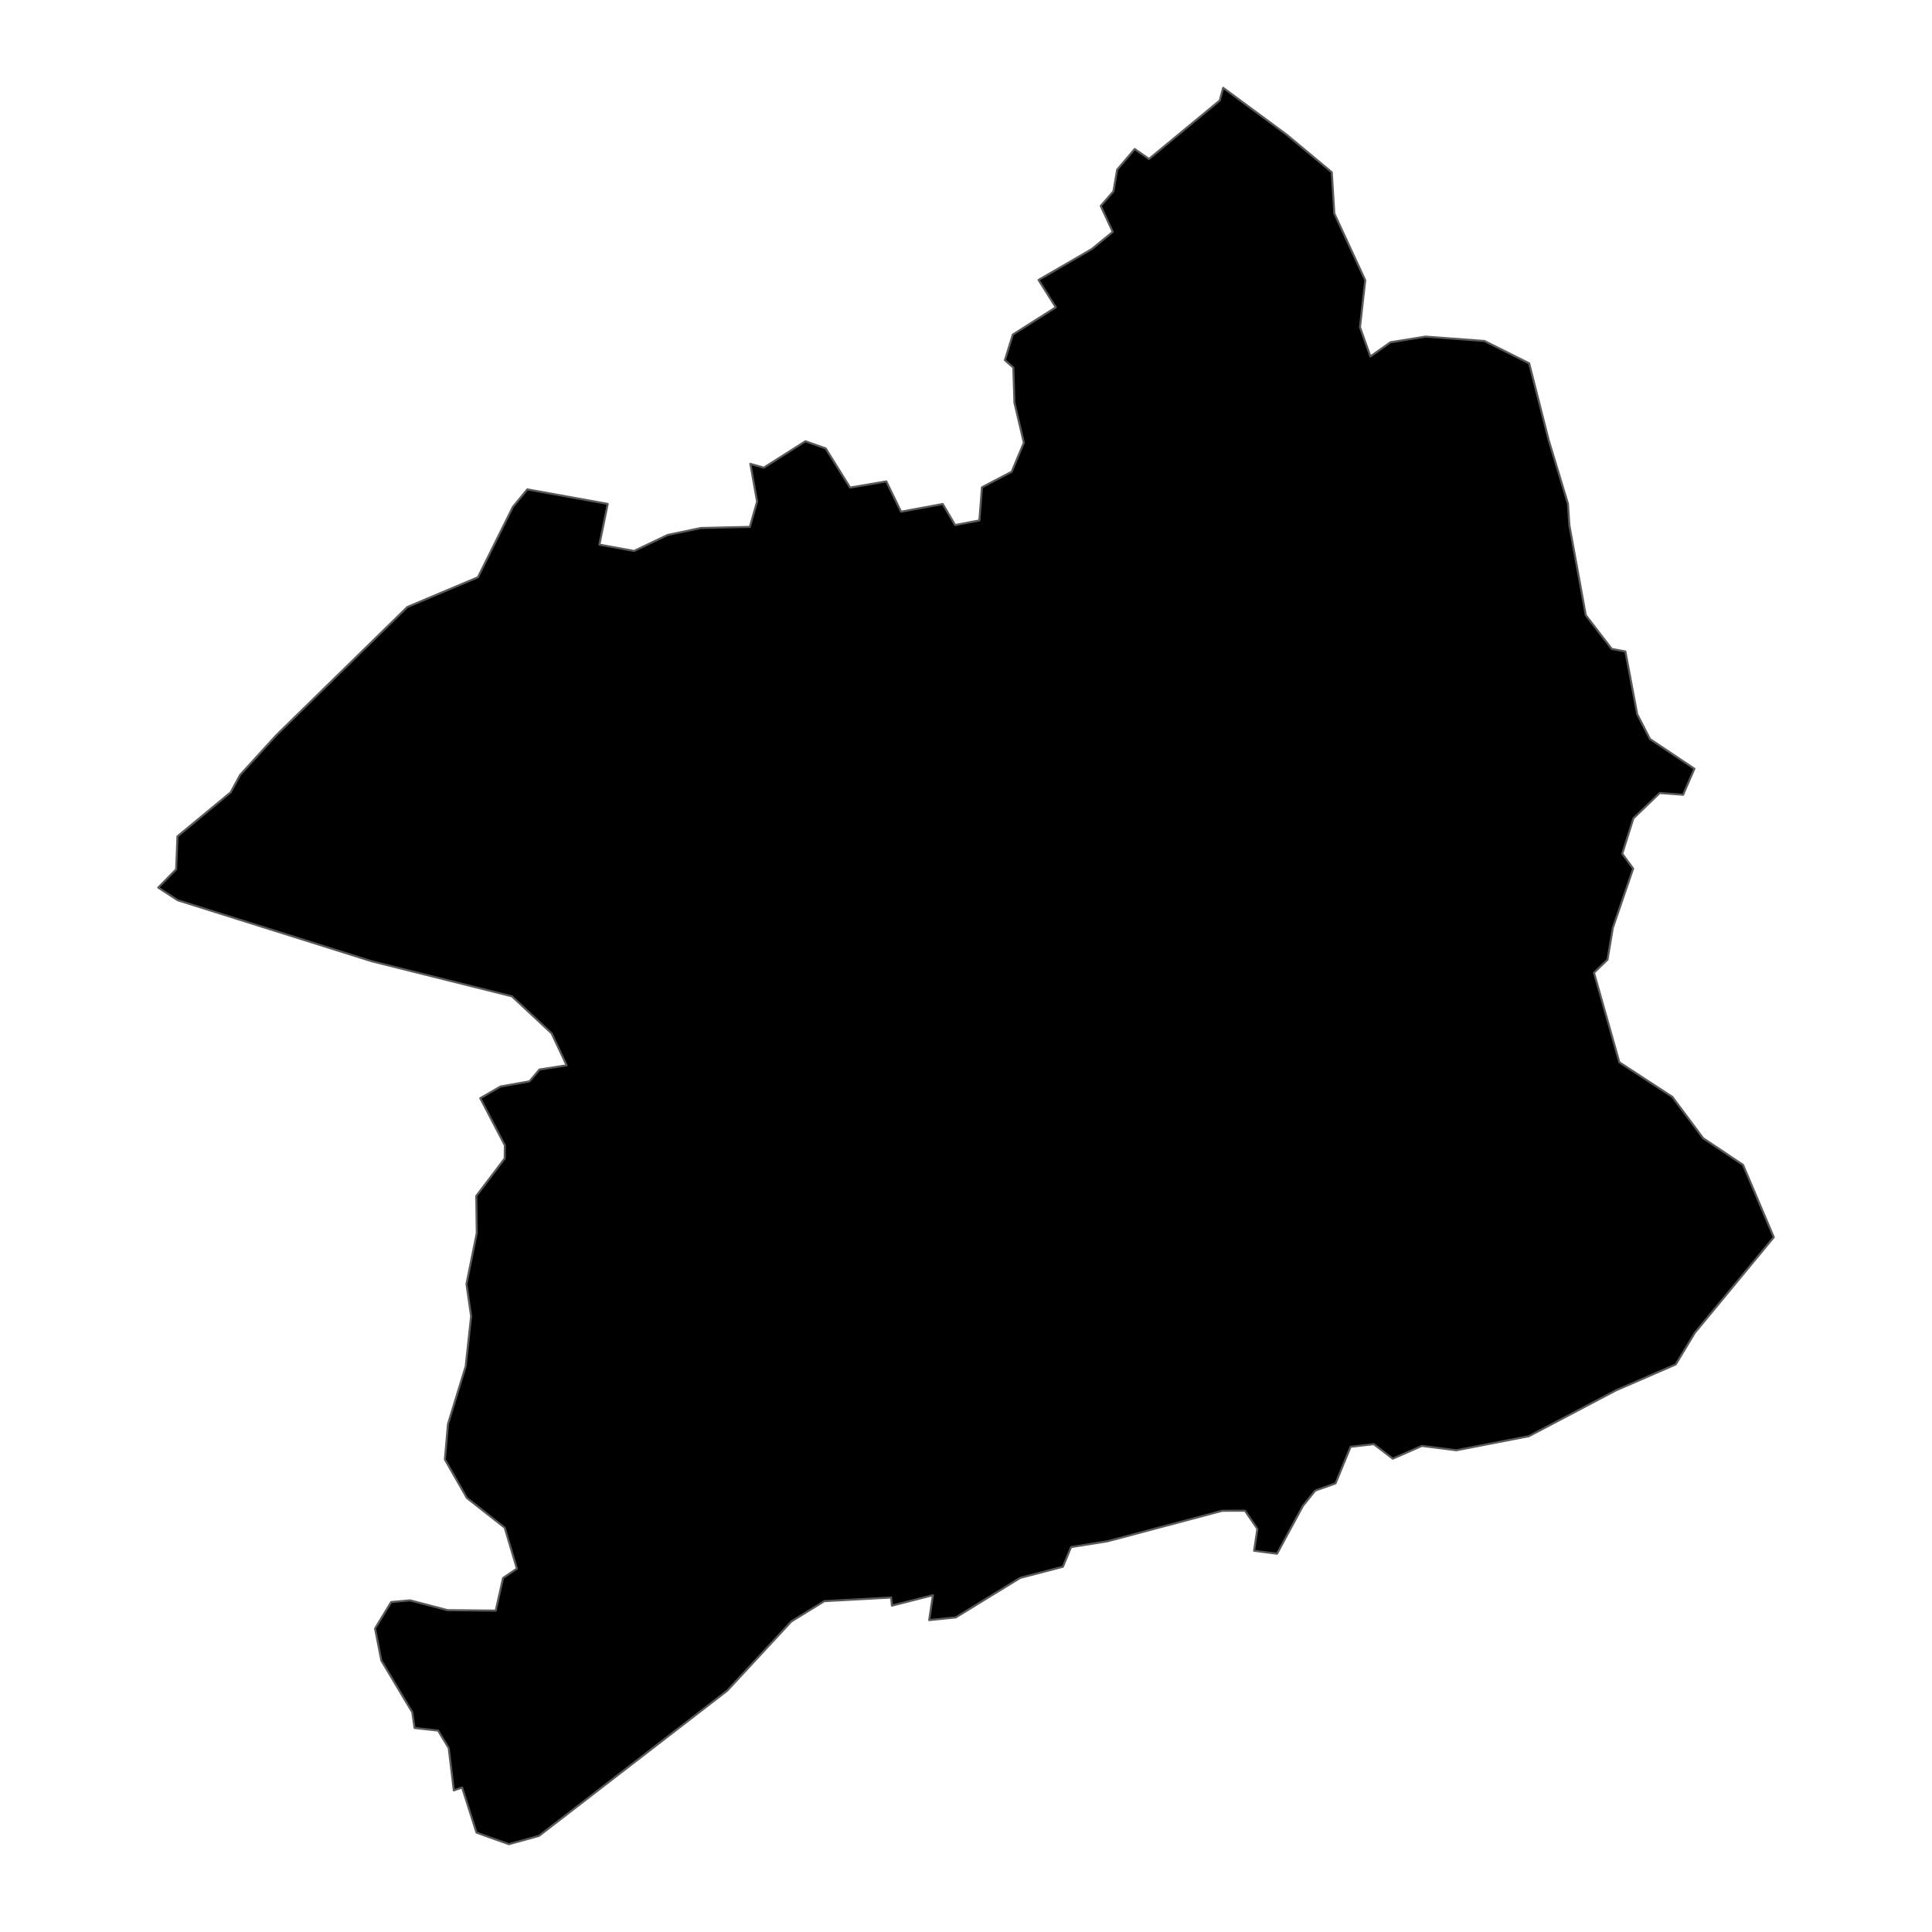 <?xml version='1.0' encoding='UTF-8' ?>
<svg xmlns='http://www.w3.org/2000/svg' xmlns:xlink='http://www.w3.org/1999/xlink' class='svglite' width='1008.00pt' height='1008.00pt' viewBox='0 0 1008.00 1008.00'>
<defs>
  <style type='text/css'><![CDATA[
    .svglite line, .svglite polyline, .svglite polygon, .svglite path, .svglite rect, .svglite circle {
      fill: none;
      stroke: #000000;
      stroke-linecap: round;
      stroke-linejoin: round;
      stroke-miterlimit: 10.00;
    }
    .svglite text {
      white-space: pre;
    }
  ]]></style>
</defs>
<rect width='100%' height='100%' style='stroke: none; fill: none;'/>
<defs>
  <clipPath id='cpMC4wMHwxMDA4LjAwfDAuMDB8MTAwOC4wMA=='>
    <rect x='0.00' y='0.00' width='1008.00' height='1008.00' />
  </clipPath>
</defs>
<g clip-path='url(#cpMC4wMHwxMDA4LjAwfDAuMDB8MTAwOC4wMA==)'>
</g>
<defs>
  <clipPath id='cpNDAuNDF8OTY3LjU5fDAuMDB8MTAwOC4wMA=='>
    <rect x='40.41' y='0.00' width='927.18' height='1008.00' />
  </clipPath>
</defs>
<g clip-path='url(#cpNDAuNDF8OTY3LjU5fDAuMDB8MTAwOC4wMA==)'>
<path d='M 82.55 463.09 L 91.90 453.56 L 92.58 436.37 L 120.36 413.39 L 125.28 404.30 L 144.18 383.57 L 212.54 316.69 L 249.35 301.19 L 267.59 264.47 L 275.12 255.32 L 317.07 262.91 L 312.72 284.15 L 330.81 287.46 L 348.34 279.11 L 365.70 275.48 L 391.23 274.90 L 395.00 261.69 L 391.49 242.01 L 398.54 243.98 L 420.22 230.22 L 430.80 233.97 L 443.53 254.39 L 462.43 251.17 L 470.12 266.98 L 491.86 262.96 L 498.32 273.95 L 510.98 271.53 L 512.32 254.25 L 527.85 246.10 L 534.18 231.00 L 529.26 210.08 L 528.69 191.79 L 524.29 187.92 L 528.44 174.56 L 550.86 160.34 L 541.86 146.06 L 569.56 129.99 L 580.58 121.00 L 574.30 107.44 L 580.92 99.83 L 582.86 88.52 L 592.03 77.75 L 599.46 82.93 L 636.39 52.44 L 638.17 45.82 L 671.37 70.32 L 694.83 89.87 L 696.16 111.36 L 712.30 146.23 L 709.55 170.68 L 715.00 185.98 L 725.44 178.58 L 743.75 175.62 L 774.51 177.91 L 797.83 189.56 L 807.99 229.58 L 818.05 262.75 L 818.80 274.01 L 827.37 320.98 L 840.91 338.57 L 848.02 339.88 L 854.20 372.63 L 860.88 385.60 L 884.03 401.09 L 878.15 414.65 L 865.97 413.73 L 852.21 426.98 L 846.39 445.42 L 852.08 453.19 L 841.49 484.06 L 838.70 500.69 L 831.65 507.50 L 844.89 554.25 L 872.51 572.27 L 888.60 593.86 L 909.41 607.76 L 925.45 645.51 L 884.33 695.28 L 874.29 711.87 L 843.13 725.40 L 797.70 749.31 L 759.82 756.66 L 741.85 754.38 L 726.67 761.04 L 716.76 753.48 L 704.66 754.84 L 696.81 773.94 L 686.21 777.70 L 679.76 785.71 L 666.29 810.63 L 654.30 809.10 L 656.03 797.66 L 649.55 788.19 L 637.71 788.23 L 577.83 804.14 L 558.80 807.18 L 554.56 817.44 L 532.30 823.23 L 498.65 843.87 L 484.79 845.27 L 486.74 832.28 L 465.35 837.72 L 464.94 833.48 L 430.08 835.39 L 412.86 845.98 L 379.41 882.09 L 281.21 957.85 L 265.52 962.18 L 255.30 958.56 L 248.60 956.12 L 241.10 932.62 L 236.77 934.12 L 234.11 912.03 L 228.57 902.91 L 216.29 901.55 L 215.11 893.38 L 198.95 866.36 L 195.68 849.66 L 204.08 835.86 L 213.96 834.97 L 233.49 840.08 L 258.64 840.33 L 262.48 823.29 L 269.68 818.41 L 263.33 797.06 L 243.58 781.53 L 232.11 761.46 L 233.73 743.00 L 242.97 712.86 L 245.81 686.71 L 243.37 669.96 L 248.75 643.33 L 248.49 623.98 L 263.32 604.43 L 263.41 597.57 L 250.58 572.98 L 261.17 566.86 L 276.24 564.20 L 281.46 558.01 L 295.65 555.83 L 287.79 539.12 L 267.09 519.81 L 193.85 501.50 L 92.75 469.70 L 82.55 463.09 Z' style='fill-rule: evenodd; fill: #000000; stroke-width: 1.07; stroke: #595959; stroke-linecap: butt;' />
</g>
<g clip-path='url(#cpMC4wMHwxMDA4LjAwfDAuMDB8MTAwOC4wMA==)'>
</g>
</svg>
